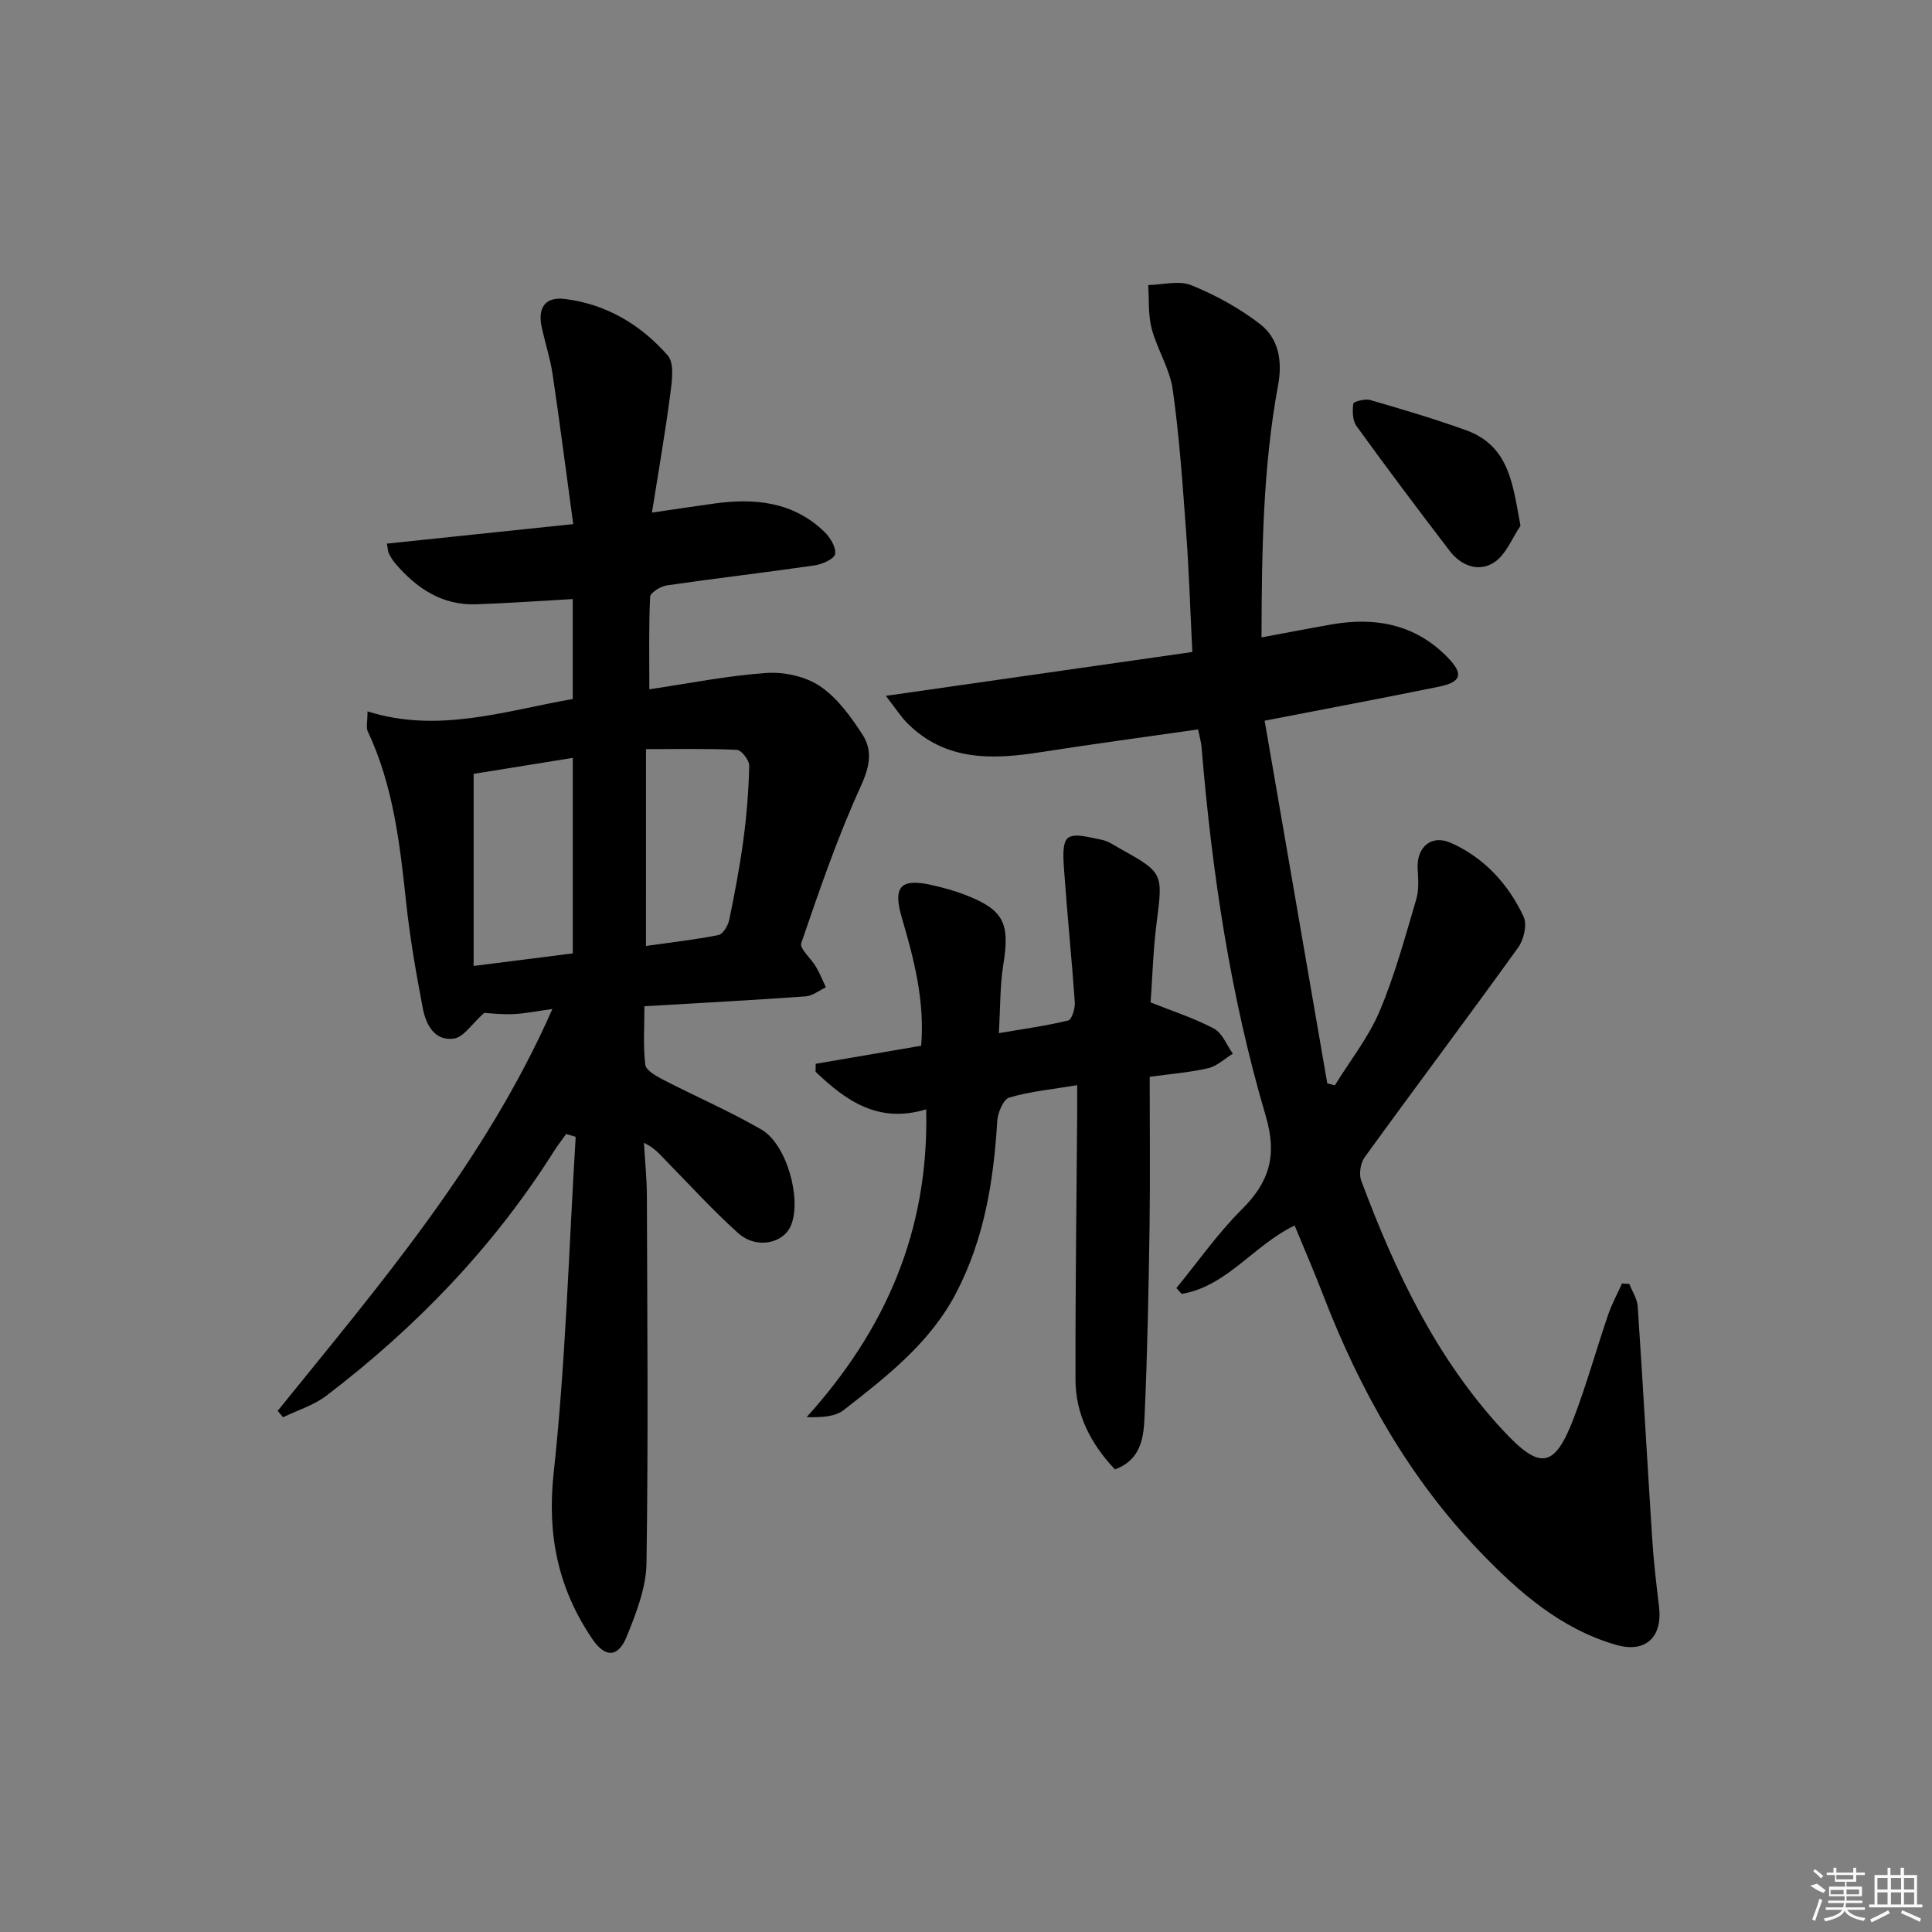 <svg enable-background="new 0 0 400 400" viewBox="0 0 400 400" xmlns="http://www.w3.org/2000/svg"><rect x="0" y="0" width="400" height="400" fill="#808080" stroke="none"/><path d="m57.49 292.1c21.02-26.02 42.89-51.47 56.88-83.2-3.28.45-5.7.96-8.15 1.06s-4.92-.19-5.98-.25c-2.57 2.3-4.23 5.01-6.24 5.31-4.03.6-5.82-2.91-6.46-6.26-1.4-7.31-2.68-14.68-3.47-22.08-1.29-12.08-2.67-24.08-7.93-35.26-.38-.8-.05-1.94-.05-4.14 14.59 4.62 28.36-.08 42.49-2.56 0-6.94 0-13.55 0-20.69-6.83.38-13.4.85-19.98 1.08-7.07.25-12.35-3.3-16.75-8.44-.53-.62-.97-1.35-1.34-2.09-.21-.41-.2-.93-.4-2.03 12.55-1.31 24.99-2.61 38.57-4.04-1.46-10.71-2.76-20.85-4.26-30.95-.48-3.26-1.52-6.44-2.24-9.68-.92-4.17.66-6.48 4.76-5.98 8.58 1.05 15.76 5.34 21.32 11.71 1.42 1.63.85 5.39.5 8.08-1.02 7.84-2.39 15.64-3.78 24.44 4.87-.71 8.89-1.33 12.91-1.88 8.39-1.16 16.35-.37 22.78 5.85 1.2 1.16 2.47 3.21 2.23 4.6-.17 1.02-2.67 2.13-4.26 2.36-10.19 1.48-20.42 2.66-30.6 4.14-1.29.19-3.4 1.51-3.44 2.39-.3 6.28-.16 12.58-.16 19.12 8.2-1.21 16.2-2.83 24.27-3.38 3.67-.25 8.09.72 11.08 2.75 3.58 2.42 6.38 6.3 8.79 10.03 2.14 3.31 1.47 6.65-.36 10.67-4.81 10.51-8.57 21.53-12.33 32.48-.39 1.14 2.06 3.2 3.05 4.91.79 1.35 1.38 2.82 2.05 4.24-1.4.65-2.77 1.78-4.21 1.88-10.91.78-21.83 1.36-33.36 2.04 0 4.23-.29 8.22.18 12.11.14 1.18 2.27 2.36 3.71 3.11 6.75 3.49 13.76 6.51 20.33 10.31 5.22 3.02 8.34 14.24 6.17 19.73-1.54 3.91-7.22 5.1-11 1.7-5.31-4.78-10.13-10.09-15.14-15.2-1.15-1.17-2.18-2.46-4.35-3.48.21 3.7.6 7.39.61 11.09.08 25.32.3 50.64-.08 75.96-.08 5.08-2.13 10.3-4.08 15.13-1.79 4.44-4.48 4.46-7.12.57-7.08-10.42-9.42-21.48-8.02-34.39 2.5-23.1 3.14-46.4 4.56-69.61-.66-.19-1.32-.38-1.98-.57-.86 1.21-1.78 2.38-2.57 3.64-12.51 19.8-28.51 36.38-47.06 50.53-2.61 1.99-5.97 3.01-8.98 4.47-.35-.41-.73-.87-1.11-1.33zm40.57-131.88v39.77c7.43-.94 13.92-1.77 20.53-2.6 0-13.58 0-26.79 0-40.48-7.24 1.17-14.08 2.27-20.53 3.31zm35.68 35.63c5.26-.75 10.18-1.29 15.01-2.26.94-.19 1.98-1.95 2.23-3.14 1.14-5.51 2.19-11.05 2.94-16.63.67-5.05 1.08-10.16 1.2-15.26.03-1.14-1.6-3.27-2.55-3.31-6.22-.3-12.47-.15-18.82-.15-.01 13.91-.01 27.13-.01 40.75z"/><path d="m246.86 134.99c-.44-8.74-.68-16.7-1.27-24.63-.73-9.92-1.4-19.87-2.79-29.71-.61-4.32-3.22-8.32-4.36-12.62-.76-2.87-.51-6-.72-9.01 3-.05 6.37-1.01 8.92.03 5 2.03 9.9 4.71 14.17 7.99 3.91 3 4.74 7.62 3.81 12.67-3.15 17.04-3.38 34.28-3.44 52.26 5.28-.98 9.93-1.89 14.59-2.7 9.03-1.56 17.24-.01 23.88 6.77 3.43 3.51 2.97 5.17-1.82 6.15-11.52 2.35-23.07 4.51-36 7.02 4.31 24.96 8.64 50.02 12.97 75.09.52.14 1.04.27 1.56.41 3.14-5.09 6.96-9.9 9.27-15.35 3.15-7.44 5.27-15.34 7.58-23.12.59-1.98.43-4.24.3-6.35-.26-4.48 2.81-7.2 6.91-5.37 6.9 3.09 11.85 8.51 15.02 15.25.77 1.63.06 4.75-1.1 6.37-10.48 14.57-21.27 28.92-31.8 43.45-.86 1.19-1.22 3.47-.72 4.83 7.02 18.79 15.5 36.77 29.36 51.72 7.67 8.27 10.66 7.93 14.68-2.62 2.66-6.98 4.66-14.21 7.08-21.29.76-2.23 1.91-4.34 2.88-6.5.5.03 1.01.06 1.51.09.6 1.55 1.63 3.07 1.74 4.65 1.08 16.08 1.97 32.18 3.01 48.26.3 4.64.84 9.27 1.4 13.88.77 6.34-2.77 9.71-8.89 7.94-11.43-3.3-20.12-10.91-28.1-19.2-14.74-15.32-24.95-33.51-32.56-53.26-1.84-4.78-3.88-9.48-5.89-14.36-8.5 4.08-13.99 12.57-23.38 14.16-.37-.4-.73-.81-1.1-1.21 4.47-5.45 8.54-11.31 13.51-16.25 5.73-5.69 7.41-11.16 5-19.34-7.35-24.9-11.15-50.52-13.3-76.39-.09-1.12-.43-2.22-.73-3.68-11.02 1.58-21.86 3.03-32.66 4.72-9.97 1.56-19.6 1.86-27.47-5.95-1.34-1.33-2.37-2.98-4.51-5.72 21.81-3.11 42.34-6.05 63.46-9.08z"/><path d="m191.76 229.67c-9.93 3.03-16.65-1.8-22.9-7.77.01-.55.01-1.1.02-1.65 7.21-1.23 14.42-2.47 21.84-3.74.76-9.23-1.46-17.86-3.99-26.45-1.93-6.54-.3-8.31 6.36-6.78 2.25.52 4.51 1.13 6.67 1.96 8.08 3.12 9.37 5.86 7.96 14.51-.69 4.23-.59 8.59-.92 14.15 5.22-.89 9.85-1.52 14.36-2.62.74-.18 1.46-2.48 1.37-3.75-.64-9.09-1.57-18.15-2.21-27.24-.17-2.34-.47-5.85.8-6.81 1.43-1.08 4.61-.04 6.97.39 1.26.23 2.43 1.05 3.59 1.7 9.23 5.15 9.1 5.14 7.78 15.51-.71 5.56-.86 11.2-1.24 16.46 4.65 1.86 9.09 3.27 13.13 5.43 1.73.92 2.62 3.41 3.9 5.18-1.7 1.04-3.28 2.58-5.12 3.01-3.84.89-7.82 1.19-12.1 1.78 0 10.6.12 20.91-.03 31.21-.19 12.97-.44 25.94-1.02 38.89-.19 4.33-.56 9.1-6.14 11.19-4.98-5.26-8.15-11.34-8.17-18.58-.04-18.31.21-36.63.35-54.94.01-1.8 0-3.6 0-6.04-5.06.85-9.68 1.28-14.05 2.56-1.25.37-2.41 3.18-2.51 4.94-.73 12.36-2.7 24.38-8.5 35.52-5.39 10.35-14.37 17.29-23.27 24.24-1.8 1.4-4.57 1.55-7.68 1.47 16.34-18.1 25.34-38.57 24.75-63.73z"/><path d="m314.8 108.86c-1.76 2.58-2.99 5.94-5.4 7.54-3.19 2.13-6.86.78-9.24-2.32-6.54-8.54-13.01-17.15-19.31-25.87-.83-1.15-.87-3.13-.66-4.64.06-.43 2.43-1.06 3.5-.75 6.65 1.93 13.31 3.9 19.83 6.25 9.01 3.25 9.69 11.27 11.28 19.79z"/><g fill="#fafafa"><path d="m374.8 390.4 1.4-.4c.7.5 1.3 1 1.8 1.4l-.5.5c-1.5-.6-2.1-1.1-2.7-1.5zm1 7.3-.6-.3c.5-1.4 1.1-2.8 1.5-4.3.2.1.4.2.6.3-.5 1.3-1 2.8-1.5 4.3zm-.4-10.3.4-.4c.4.3 1 .8 1.7 1.4l-.5.5c-.4-.5-1-1-1.6-1.5zm2.5.3h1.7v-1h.6v1h3.5v-1h.6v1h1.8v.5h-1.8v1.4h-2v1h3.2v2h-3.2v.9h3.3v.5h-3.4c0 .3-.1.6-.1.9h4v.5h-3.7c.7.9 1.9 1.5 3.8 1.7-.1.2-.2.4-.3.6-2.1-.4-3.5-1.1-4-2.1-.4 1-1.8 1.7-4 2.2-.1-.2-.2-.4-.3-.6 2.1-.4 3.4-1 3.8-1.8h-3.4v-.5h3.6c.1-.3.1-.6.2-.9h-3.3v-.5h3.4c0-.3 0-.6 0-.9h-3.2v-2h3.3v-1h-2.1v-1.4h-1.7v-.5zm1.1 3.5v1h2.7c0-.3 0-.4 0-.4 0-.1 0-.2 0-.2 0-.1 0-.2 0-.3h-2.7zm1.2-3v.9h3.5v-.9zm4.7 3h-2.6v.6.4h2.6z"/><path d="m393.6 386.7h.6v1.5h2.7v6.1h1.1v.6h-11v-.6h1.1v-6.1h2.7v-1.5h.6v1.5h2.1v-1.5zm-2.7 8.8.4.6c-1.2.6-2.5 1.3-3.8 1.9-.1-.2-.2-.4-.3-.6 1.2-.6 2.5-1.2 3.7-1.9zm-2.2-6.7v2.4h2.1v-2.4zm0 3v2.5h2.1v-2.5zm2.8-3v2.4h2.1v-2.4zm0 3v2.5h2.1v-2.5zm6 6.1c-1.4-.7-2.7-1.3-3.9-1.8l.2-.6c1.5.6 2.7 1.2 3.9 1.7zm-1.2-9.1h-2.1v2.4h2.1zm-2.1 3v2.5h2.1v-2.5z"/></g></svg>